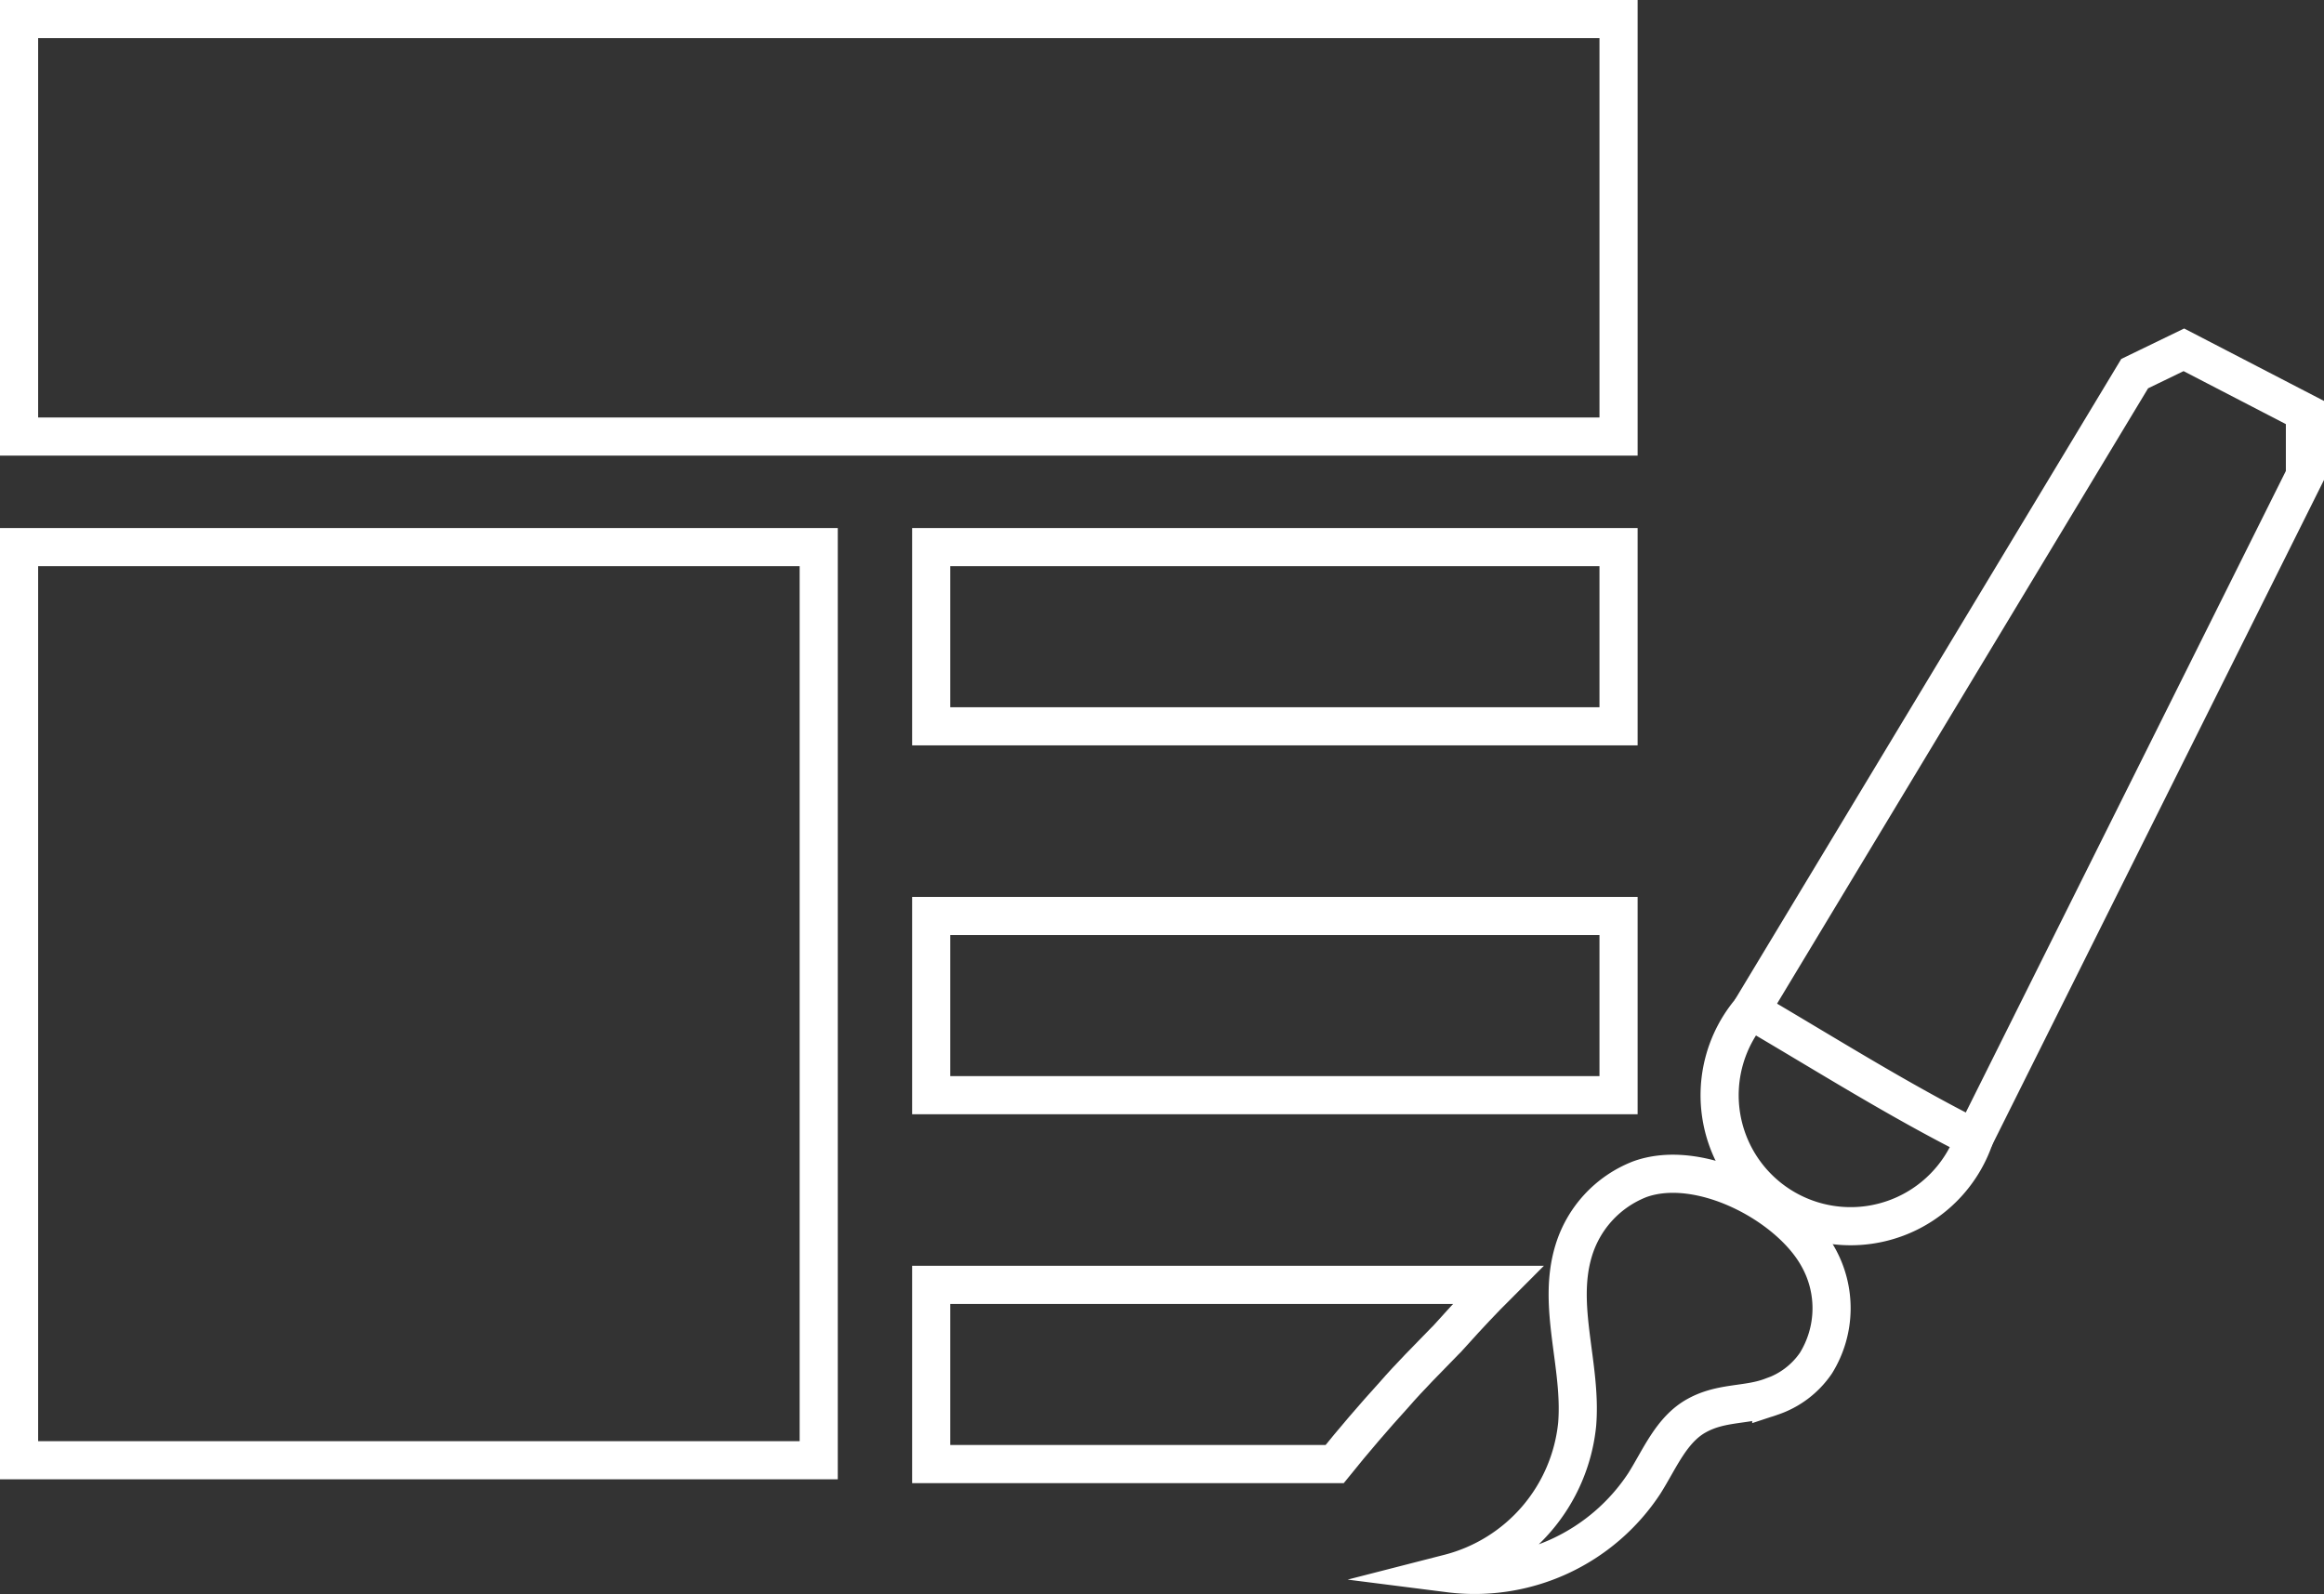 <svg id="Layer_1" data-name="Layer 1" xmlns="http://www.w3.org/2000/svg" width="121.89" height="83.62" viewBox="0 0 121.89 83.62"><rect x="0" y="0" width="121.89" height="83.62" fill="#333333" stroke="none"/><defs><style>.cls-1{fill:none;stroke:#fff;stroke-miterlimit:10;stroke-width:2px;}</style></defs><rect class="cls-1" x="1" y="1" width="83.89" height="21.9"/><rect class="cls-1" x="1" y="28.7" width="41.94" height="47.9"/><rect class="cls-1" x="48.84" y="28.7" width="36.05" height="9.4"/><rect class="cls-1" x="48.84" y="48.05" width="36.05" height="9.4"/><path class="cls-1" d="M73.1,73.18c.87-1,1.76-1.88,2.66-2.81l.14-.14.3-.33c.78-.87,1.56-1.7,2.36-2.5H48.84v9.4H70Q71.5,74.94,73.1,73.18Z"/><path class="cls-1" d="M86,61.86a5.84,5.84,0,0,0-3.47,3.77c-.88,2.92.44,6,.19,9.08A9,9,0,0,1,76,82.53a10.65,10.65,0,0,0,10.24-4.71c.81-1.28,1.41-2.81,2.73-3.55s2.65-.52,3.93-1a4.57,4.57,0,0,0,2.34-1.76,5.47,5.47,0,0,0,.09-5.62C93.79,63.16,89.14,60.72,86,61.86Z"/><path class="cls-1" d="M91.83,53a6.87,6.87,0,1,0,11.72,6.71C99.53,57.69,95.71,55.27,91.83,53Z"/><polyline class="cls-1" points="91.83 52.99 111.96 19.6 114.54 18.35 120.89 21.64 120.89 24.94 103.55 59.7"/></svg>
